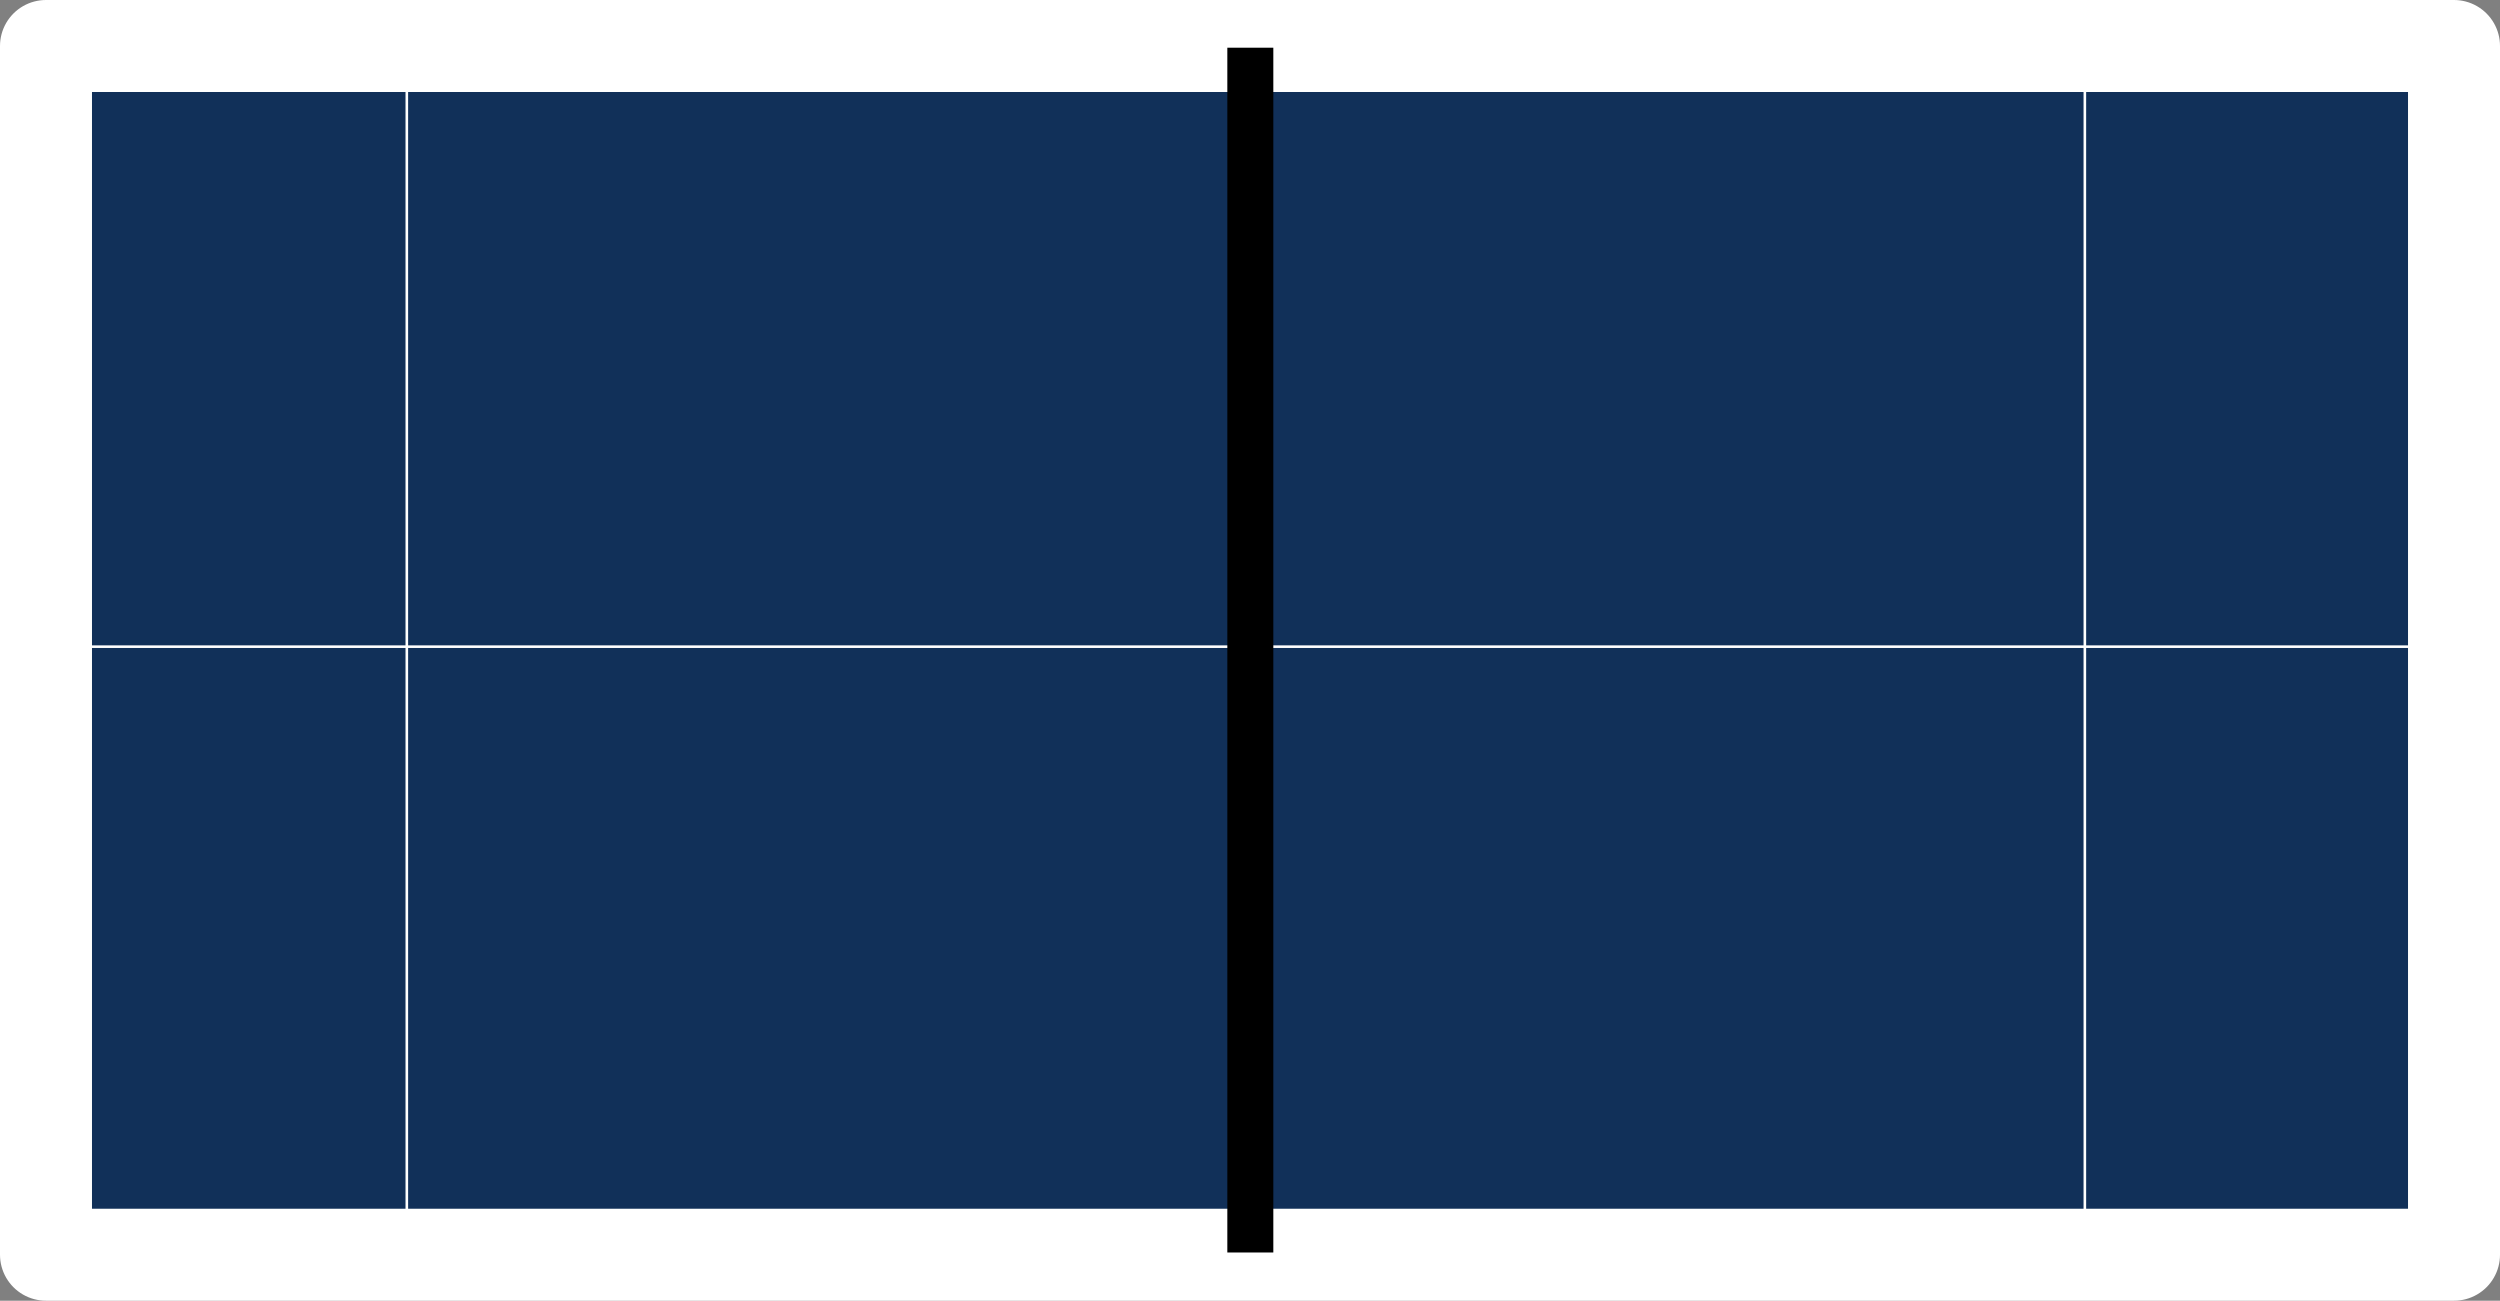 <?xml version="1.0" encoding="UTF-8"?>
<svg xmlns="http://www.w3.org/2000/svg" viewBox="0 0 2717.75 1414">
  <rect x="0" y="0" width="2717.75" height="1414" fill="#808080" stroke="none"/>
  <g id="a" data-name="Layer 1"/>
  <g id="b" data-name="Layer 2">
    <g id="c" data-name="Layer 1">
      <path id="d" data-name="path2556" d="M50,50H2667.75V1364H50V50Z" style="fill: #113059; stroke: #fff; stroke-linecap: round; stroke-linejoin: round; stroke-width: 100px;"/>
      <path id="e" data-name="path2566" d="M55.51,702.99H2661.29" style="fill: none; stroke: #fff; stroke-miterlimit: 11.34; stroke-width: 2.83px;"/>
      <path id="f" data-name="path2568" d="M442.25,55.39V1358.72" style="fill: none; stroke: #fff; stroke-miterlimit: 11.34; stroke-width: 2.83px;"/>
      <path id="g" data-name="path2570" d="M1359.23,51.86V1361.58" style="fill: none; stroke: #000; stroke-miterlimit: 11.34; stroke-width: 50px;"/>
      <path id="h" data-name="path2572" d="M2266.44,55.39V1358.72" style="fill: none; stroke: #fff; stroke-miterlimit: 11.34; stroke-width: 2.83px;"/>
    </g>
  </g>
</svg>